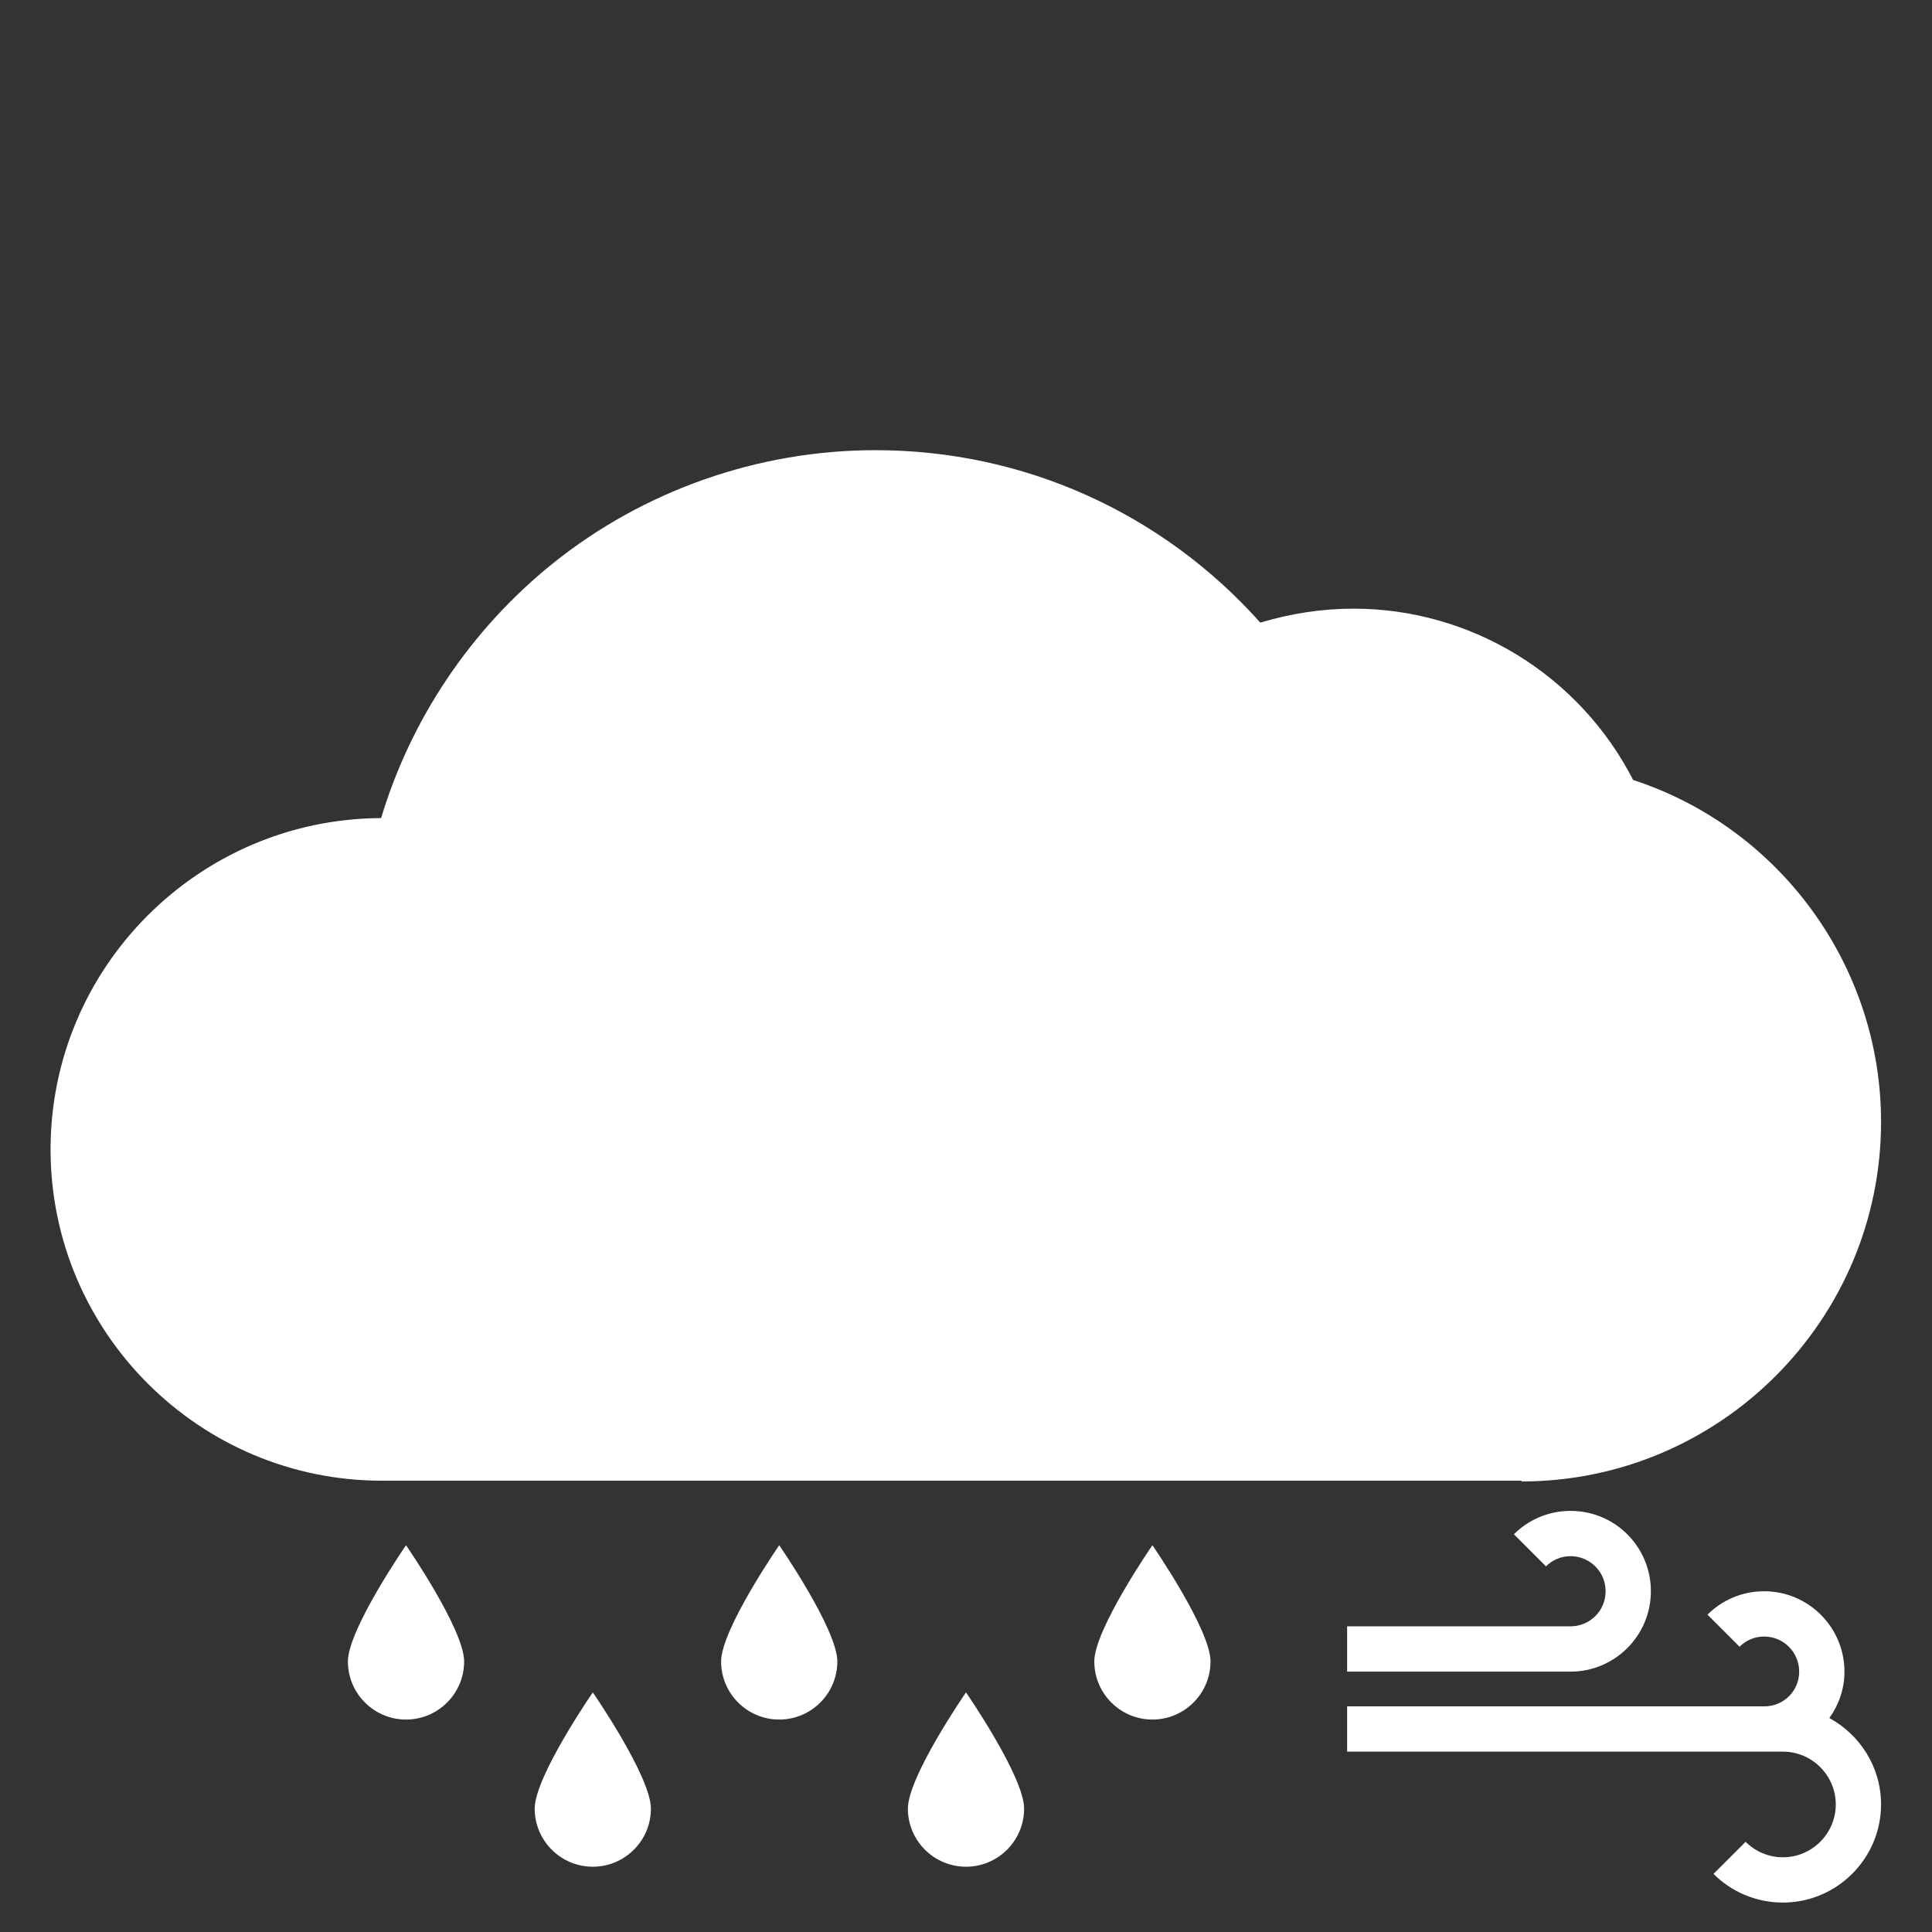 <?xml version="1.0" encoding="utf-8"?>
<!-- Generator: Adobe Illustrator 19.2.0, SVG Export Plug-In . SVG Version: 6.00 Build 0)  -->
<svg version="1.1" id="icon" xmlns="http://www.w3.org/2000/svg" xmlns:xlink="http://www.w3.org/1999/xlink" x="0px" y="0px"
	 viewBox="0 0 512 512" style="enable-background:new 0 0 512 512;" xml:space="preserve">
<rect x="0" y="0" width="512" height="512" fill="#333333" stroke="none"/>
<style type="text/css">
	.st0{fill:#FFFFFF;}
</style>
<g>
	<path class="st0" d="M403.2,392.6c52.6,0,95.3-42.8,95.3-95.3c0-41.3-26.8-77.9-65.7-90.6c-14.2-27.7-42.8-45.4-74.1-45.4
		c-8.4,0-16.7,1.3-24.7,3.7c-26-29.1-62.7-45.7-102-45.7c-31.1,0-61.5,10.7-85.6,30.1c-21.6,17.4-37.5,41.1-45.4,67.4
		c-48.3,0.2-87.6,39.5-87.6,87.8c0,48.4,39.4,87.8,87.8,87.8H403.2z"/>
	<path class="st0" d="M484.8,455.3c2.5-3.5,4-7.7,4-12.3c0-11.7-9.5-21.3-21.3-21.3c-5.9,0-11.2,2.4-15,6.2l8.5,8.5
		c1.7-1.7,4-2.7,6.5-2.7c5.1,0,9.3,4.1,9.3,9.3c0,5.1-4.1,9.2-9.2,9.2H357v12h110.5v0c0,0,0,0,0,0h5v0c7.7,0,14,6.3,14,14
		c0,7.7-6.3,14-14,14c-3.9,0-7.4-1.6-9.9-4.1l-8.5,8.5c4.7,4.7,11.2,7.6,18.4,7.6c14.3,0,26-11.7,26-26
		C498.5,468.3,492.9,459.7,484.8,455.3z"/>
	<path class="st0" d="M416.2,431H357v12h59.2c11.7,0,21.3-9.5,21.3-21.3s-9.5-21.3-21.3-21.3c-5.9,0-11.2,2.4-15,6.2l8.5,8.5
		c1.7-1.7,4-2.7,6.5-2.7c5.1,0,9.3,4.1,9.3,9.3S421.3,431,416.2,431z"/>
	<path class="st0" d="M92.2,440.3c0,8.5,6.9,15.4,15.4,15.4c8.5,0,15.4-6.9,15.4-15.4s-15.4-30.8-15.4-30.8S92.2,431.8,92.2,440.3z"
		/>
	<path class="st0" d="M191.1,440.3c0,8.5,6.9,15.4,15.4,15.4s15.4-6.9,15.4-15.4s-15.4-30.8-15.4-30.8S191.1,431.8,191.1,440.3z"/>
	<path class="st0" d="M290,440.3c0,8.5,6.9,15.4,15.4,15.4s15.4-6.9,15.4-15.4s-15.4-30.8-15.4-30.8S290,431.8,290,440.3z"/>
	<path class="st0" d="M141.7,479.3c0,8.5,6.9,15.4,15.4,15.4s15.4-6.9,15.4-15.4s-15.4-30.8-15.4-30.8S141.7,470.8,141.7,479.3z"/>
	<path class="st0" d="M240.6,479.3c0,8.5,6.9,15.4,15.4,15.4s15.4-6.9,15.4-15.4S256,448.5,256,448.5S240.6,470.8,240.6,479.3z"/>
</g>
</svg>
